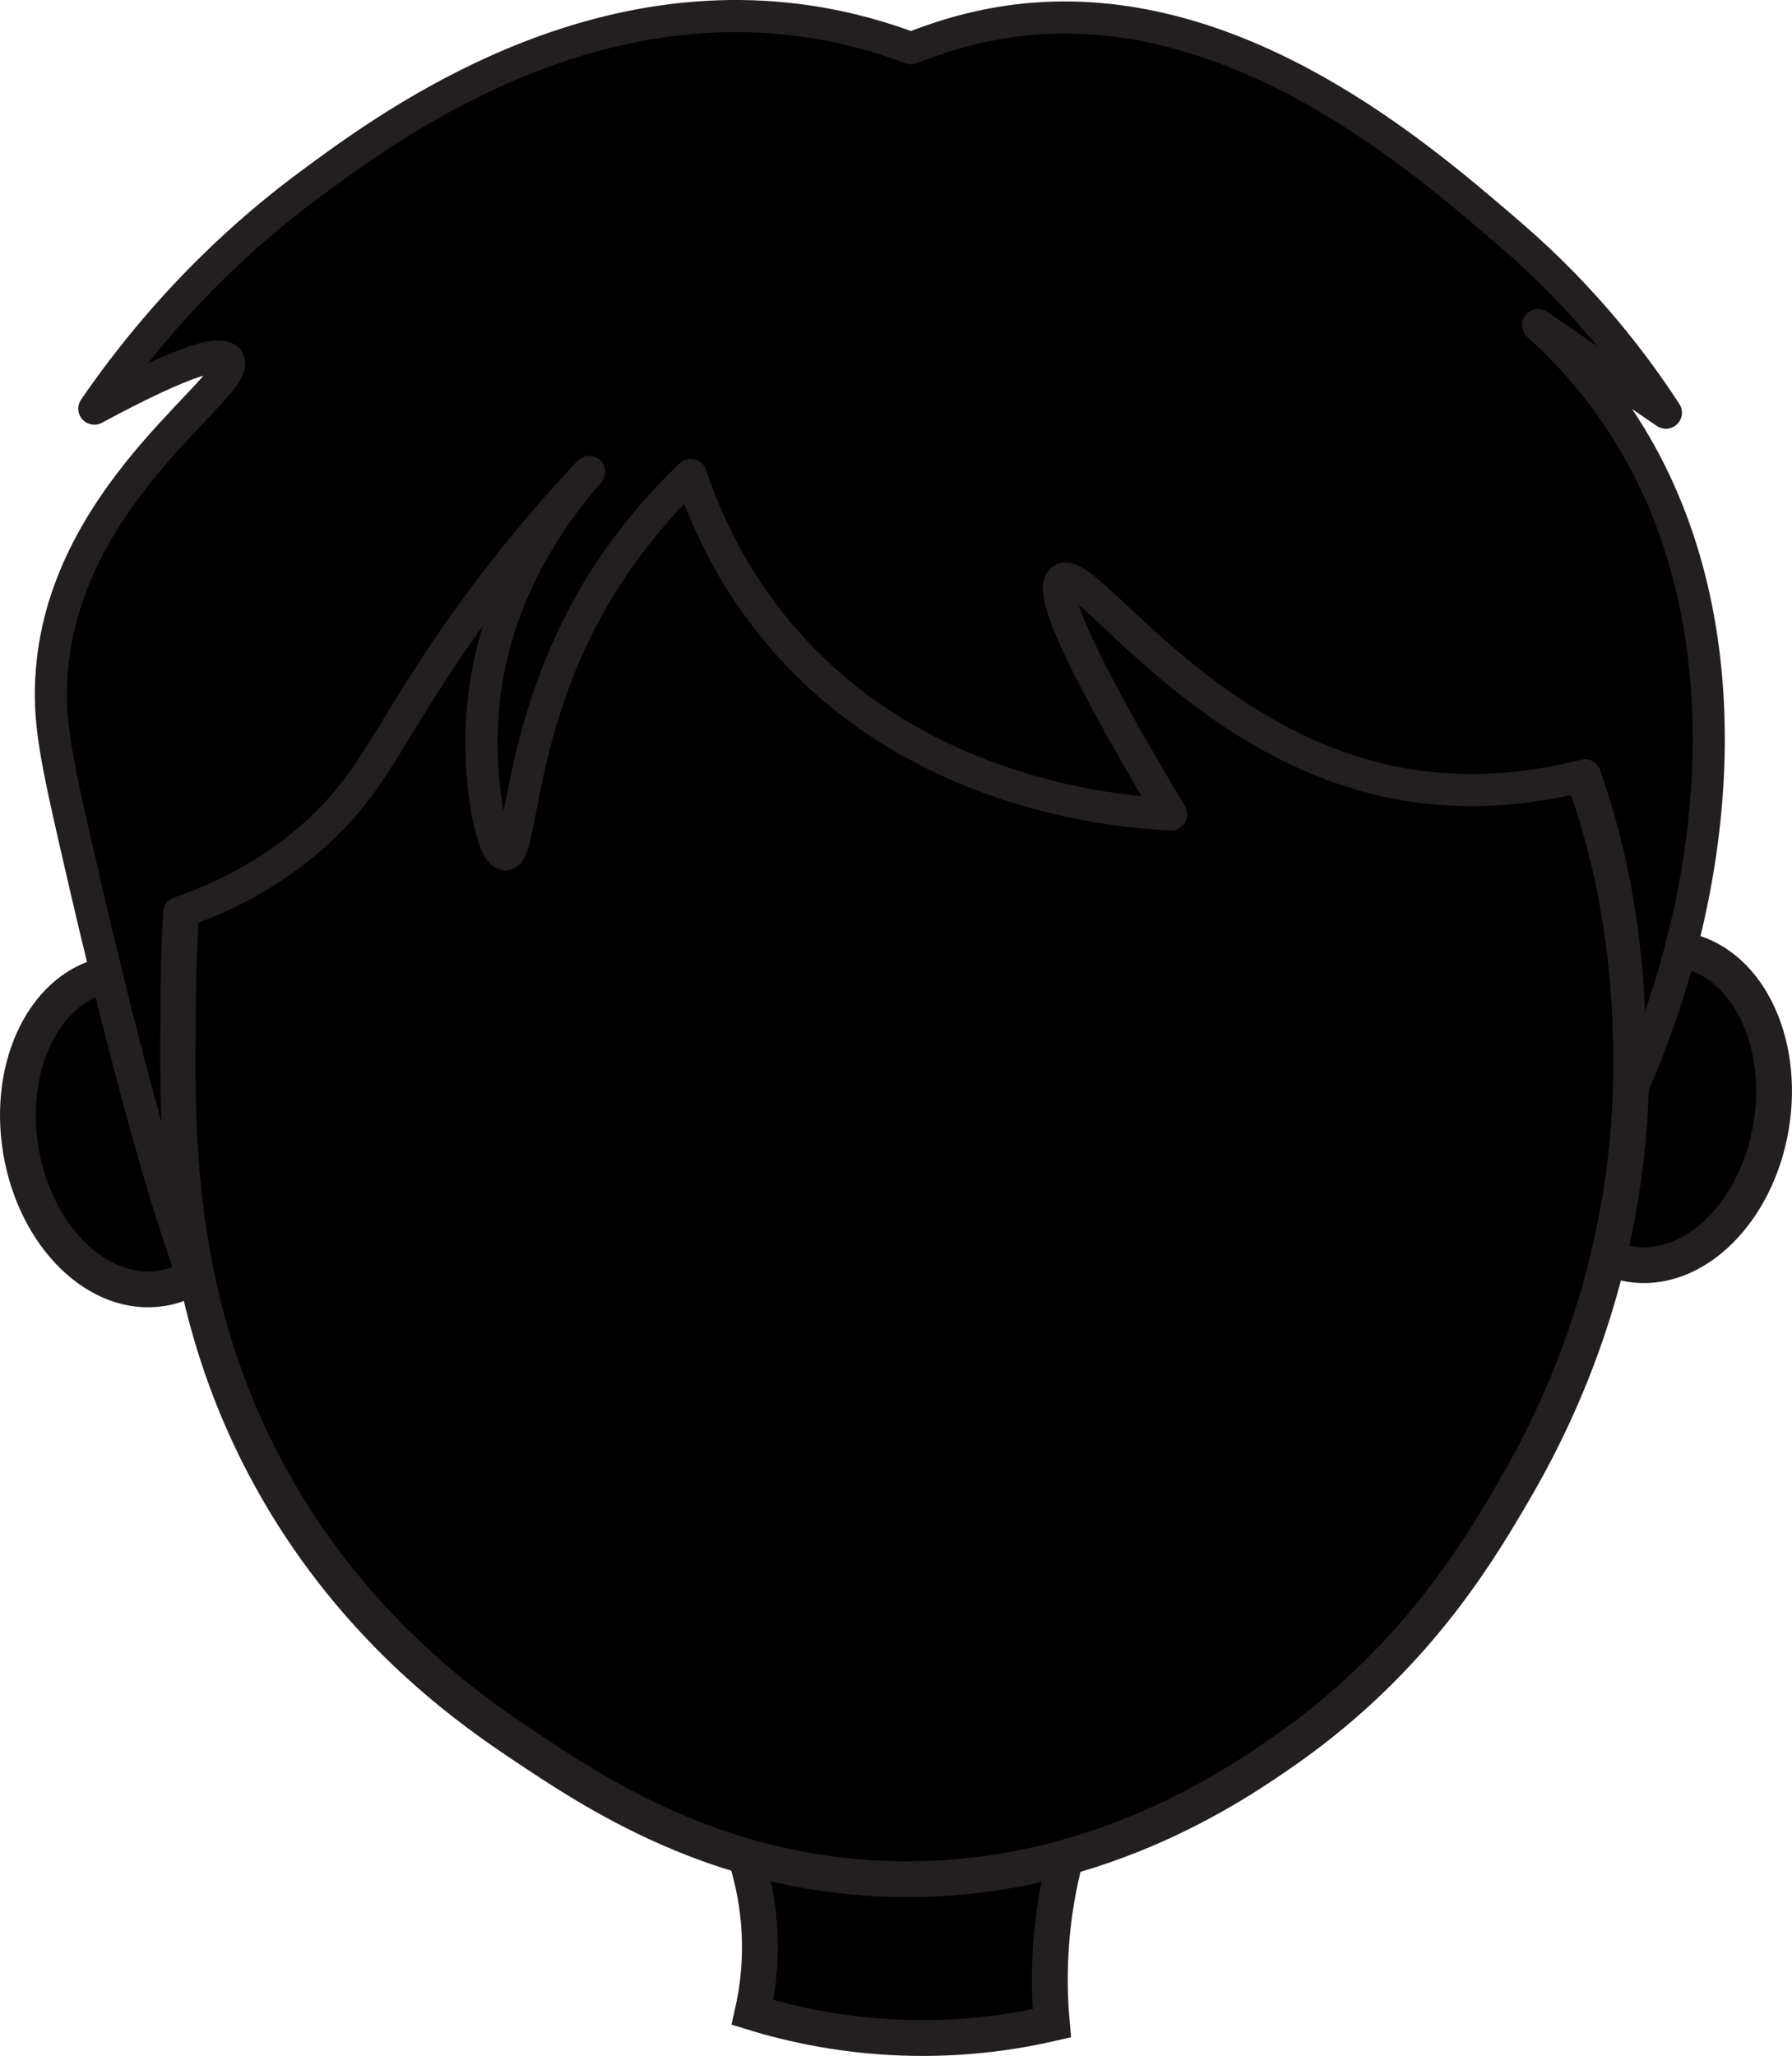 <?xml version="1.0" encoding="UTF-8"?>
<svg id="Layer_2" data-name="Layer 2" xmlns="http://www.w3.org/2000/svg" viewBox="0 0 150.129 172.222">
  <defs>
    <style>
      .short-straight-hair .cls-1 {
        fill: #hairColor;
        stroke-linecap: round;
        stroke-linejoin: round;
        stroke-width: 2.69px;
      }

      .short-straight-hair .cls-1, .short-straight-hair .cls-2 {
        stroke: #231f20;
      }

      .short-straight-hair .cls-2 {
        fill: #skinColor;
        stroke-miterlimit: 10;
        stroke-width: 3px;
      }
    </style>
  </defs>
  <g class="short-straight-hair" id="Layer_1-2" data-name="Layer 1">
    <path class="cls-2" d="m61.521,152.983c.986,2.264,2.19,5.881,2.14,10.395-.022,1.986-.282,3.739-.611,5.197,3.29,1.013,7.895,2.049,13.452,2.14,4.646.076,8.605-.531,11.618-1.223-.189-2.067-.255-4.549,0-7.338.324-3.539,1.072-6.537,1.834-8.866-9.478-.102-18.955-.204-28.433-.306Z"/>
    <ellipse class="cls-2" cx="138.711" cy="92.727" rx="13.336" ry="9.805" transform="translate(24.53 214.39) rotate(-80.58)"/>
    <ellipse class="cls-2" cx="11.419" cy="94.757" rx="9.805" ry="13.336" transform="translate(-15.356 3.147) rotate(-9.42)"/>
    <path class="cls-2" d="m136.576,92.537c-.82,16.94-7.71,28.92-10.25,33.21-2.78,4.7-8.01,13.33-18.34,20.64-4.6,3.25-16.63,11.52-33.48,11.01-14.6-.45-24.75-7.24-30.73-11.24-3.85-2.58-12.41-8.43-19.26-19.26-3.5-5.54-5.74-11.07-7.16-16.32-2.46-9.08-2.5-17.28-2.47-23.12.02-3.24.03-6.68.24-10.24.57-9.41,2.5-19.68,9.39-29.43,16.48-23.31,46.93-23.38,49.98-23.34,2.62.03,31.43.89,49.54,24.72,4.21,5.55,7.01,11.23,8.86,16.53,3.35,9.54,3.65,17.81,3.75,21.76.04,1.74.02,3.44-.07,5.08Z"/>
    <path class="cls-1" d="m136.463,91.78c.09-1.64.11-3.34.07-5.08-.1-3.95-.4-12.22-3.75-21.76-4.76,1.22-10.26,1.77-16.08.59-16.36-3.33-25.83-18.41-27.74-16.97-.94.71.41,5.05,9.15,19.66-4.01-.18-21.27-1.39-32.85-15.15-3.93-4.67-6.12-9.5-7.39-13.29-2.43,2.32-5.72,5.92-8.51,10.92-6.08,10.89-5.6,20.91-7.03,20.87-1.12-.04-2.46-6.33-1.83-12.64.93-9.32,5.9-16.03,8.86-19.4-2.73,2.89-6.75,7.44-11,13.52-5.8,8.3-6.93,12.16-11.62,16.53-2.46,2.28-6.14,4.94-11.73,6.88-.21,3.56-.22,7-.24,10.24-.03,5.84.01,14.04,2.47,23.12-2.69-6.71-6.16-18.32-10.98-39.48-1.74-7.62-2.32-10.65-1.84-14.98,1.64-14.69,16.12-23.31,14.68-25.22-.54-.72-3.07-.29-11.2,4.09,6.364-9.247,13.204-15.18,17.985-18.725C32.232,10.8,48.103-.97,67.391,1.747c3.816.538,6.889,1.519,8.943,2.293,4.669-1.883,8.528-2.383,11.006-2.522,16.905-.95,31.33,11.393,38.529,17.552.366.313.694.601.694.601,6.29,5.41,10.45,10.98,13,14.9-3.57-2.44-7.14-4.89-10.7-7.34,2.26,2.05,5.21,5.13,7.79,9.41,9.46,15.63,7.9,37.12-.19,55.14Z"/>
  </g>
</svg>